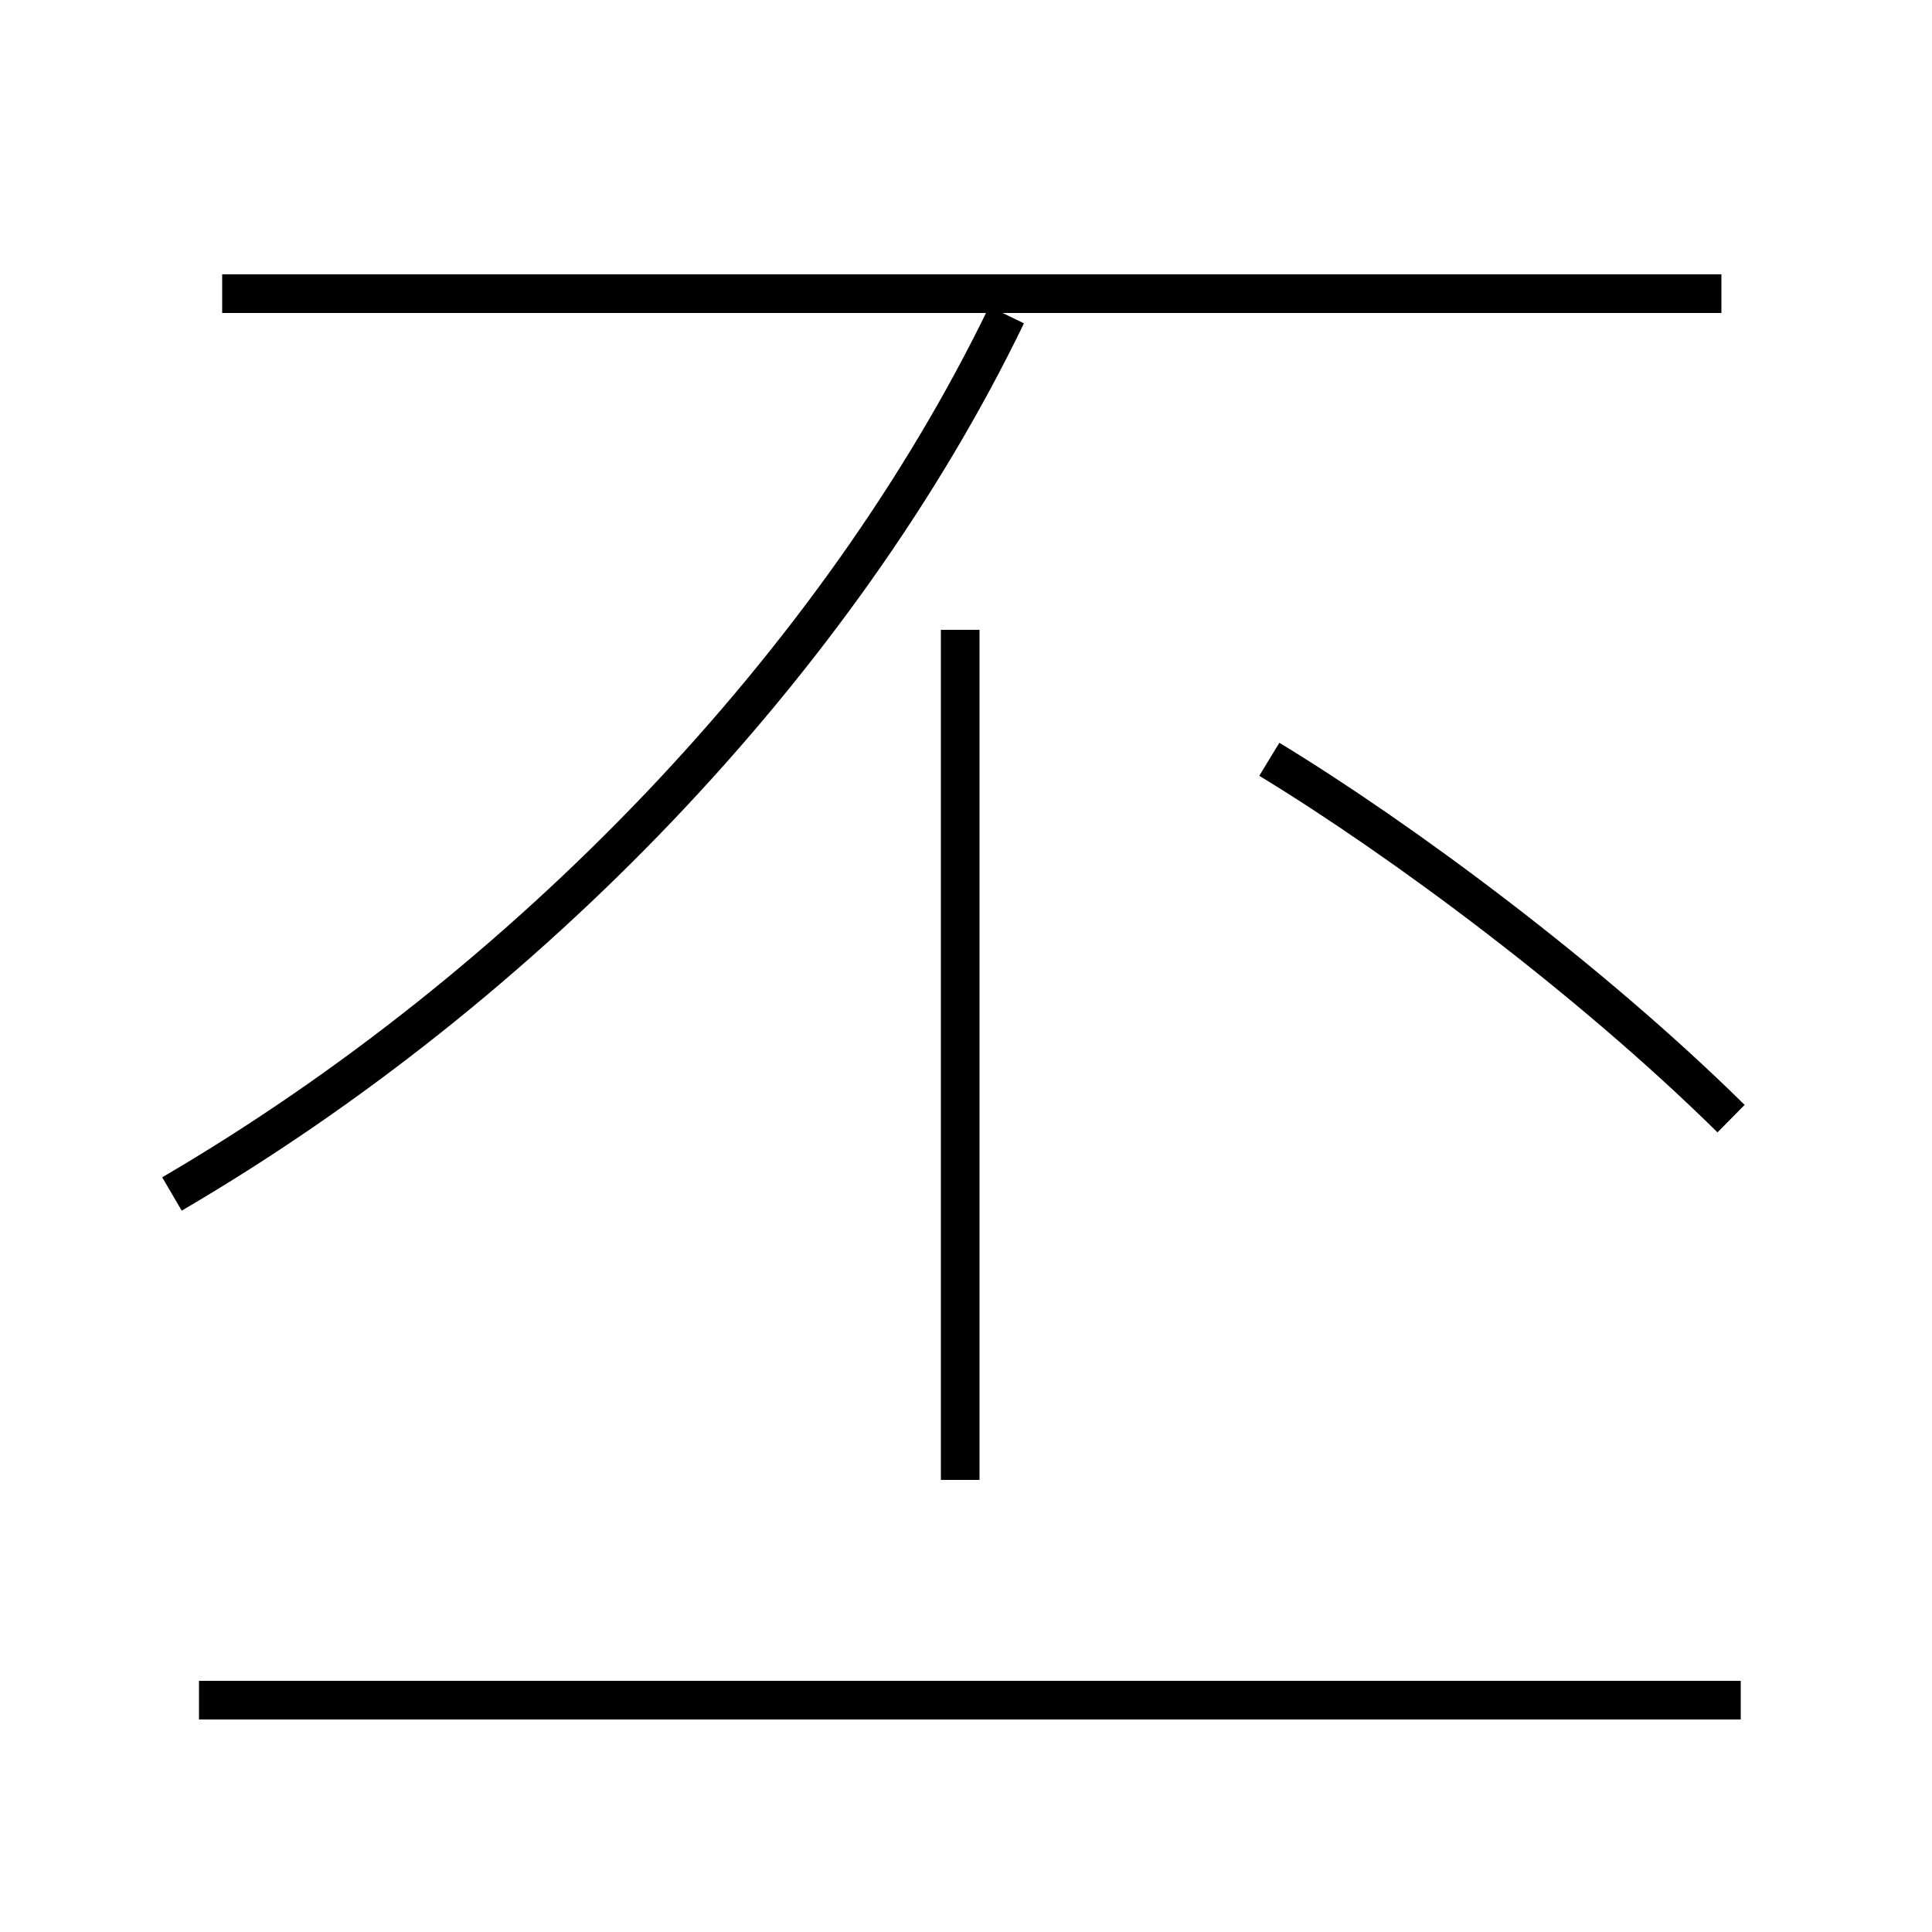 <?xml version='1.0' encoding='utf8'?>
<svg viewBox="0.0 -6.0 50.0 50.0" version="1.1" xmlns="http://www.w3.org/2000/svg">
<rect x="0.0" y="-6.0" width="50.0" height="50.0" fill="#808080" stroke="none"/>
<rect x="-1000" y="-1000" width="2000" height="2000" stroke="white" fill="white"/>
<g style="fill:white;stroke:#000000;  stroke-width:1">
<path d="M 4.45 -13.1 C 13.6 -18.45 21.7 -26.85 26.05 -35.85 M 45.05 0.0 L 5.15 0.0 M 24.85 -5.7 L 24.85 -27.7 M 44.8 -15.05 C 41.15 -18.65 36.3 -22.25 32.85 -24.35 M 44.55 -36.4 L 5.75 -36.4" transform="translate(0.0 38.0)" />
</g>
</svg>